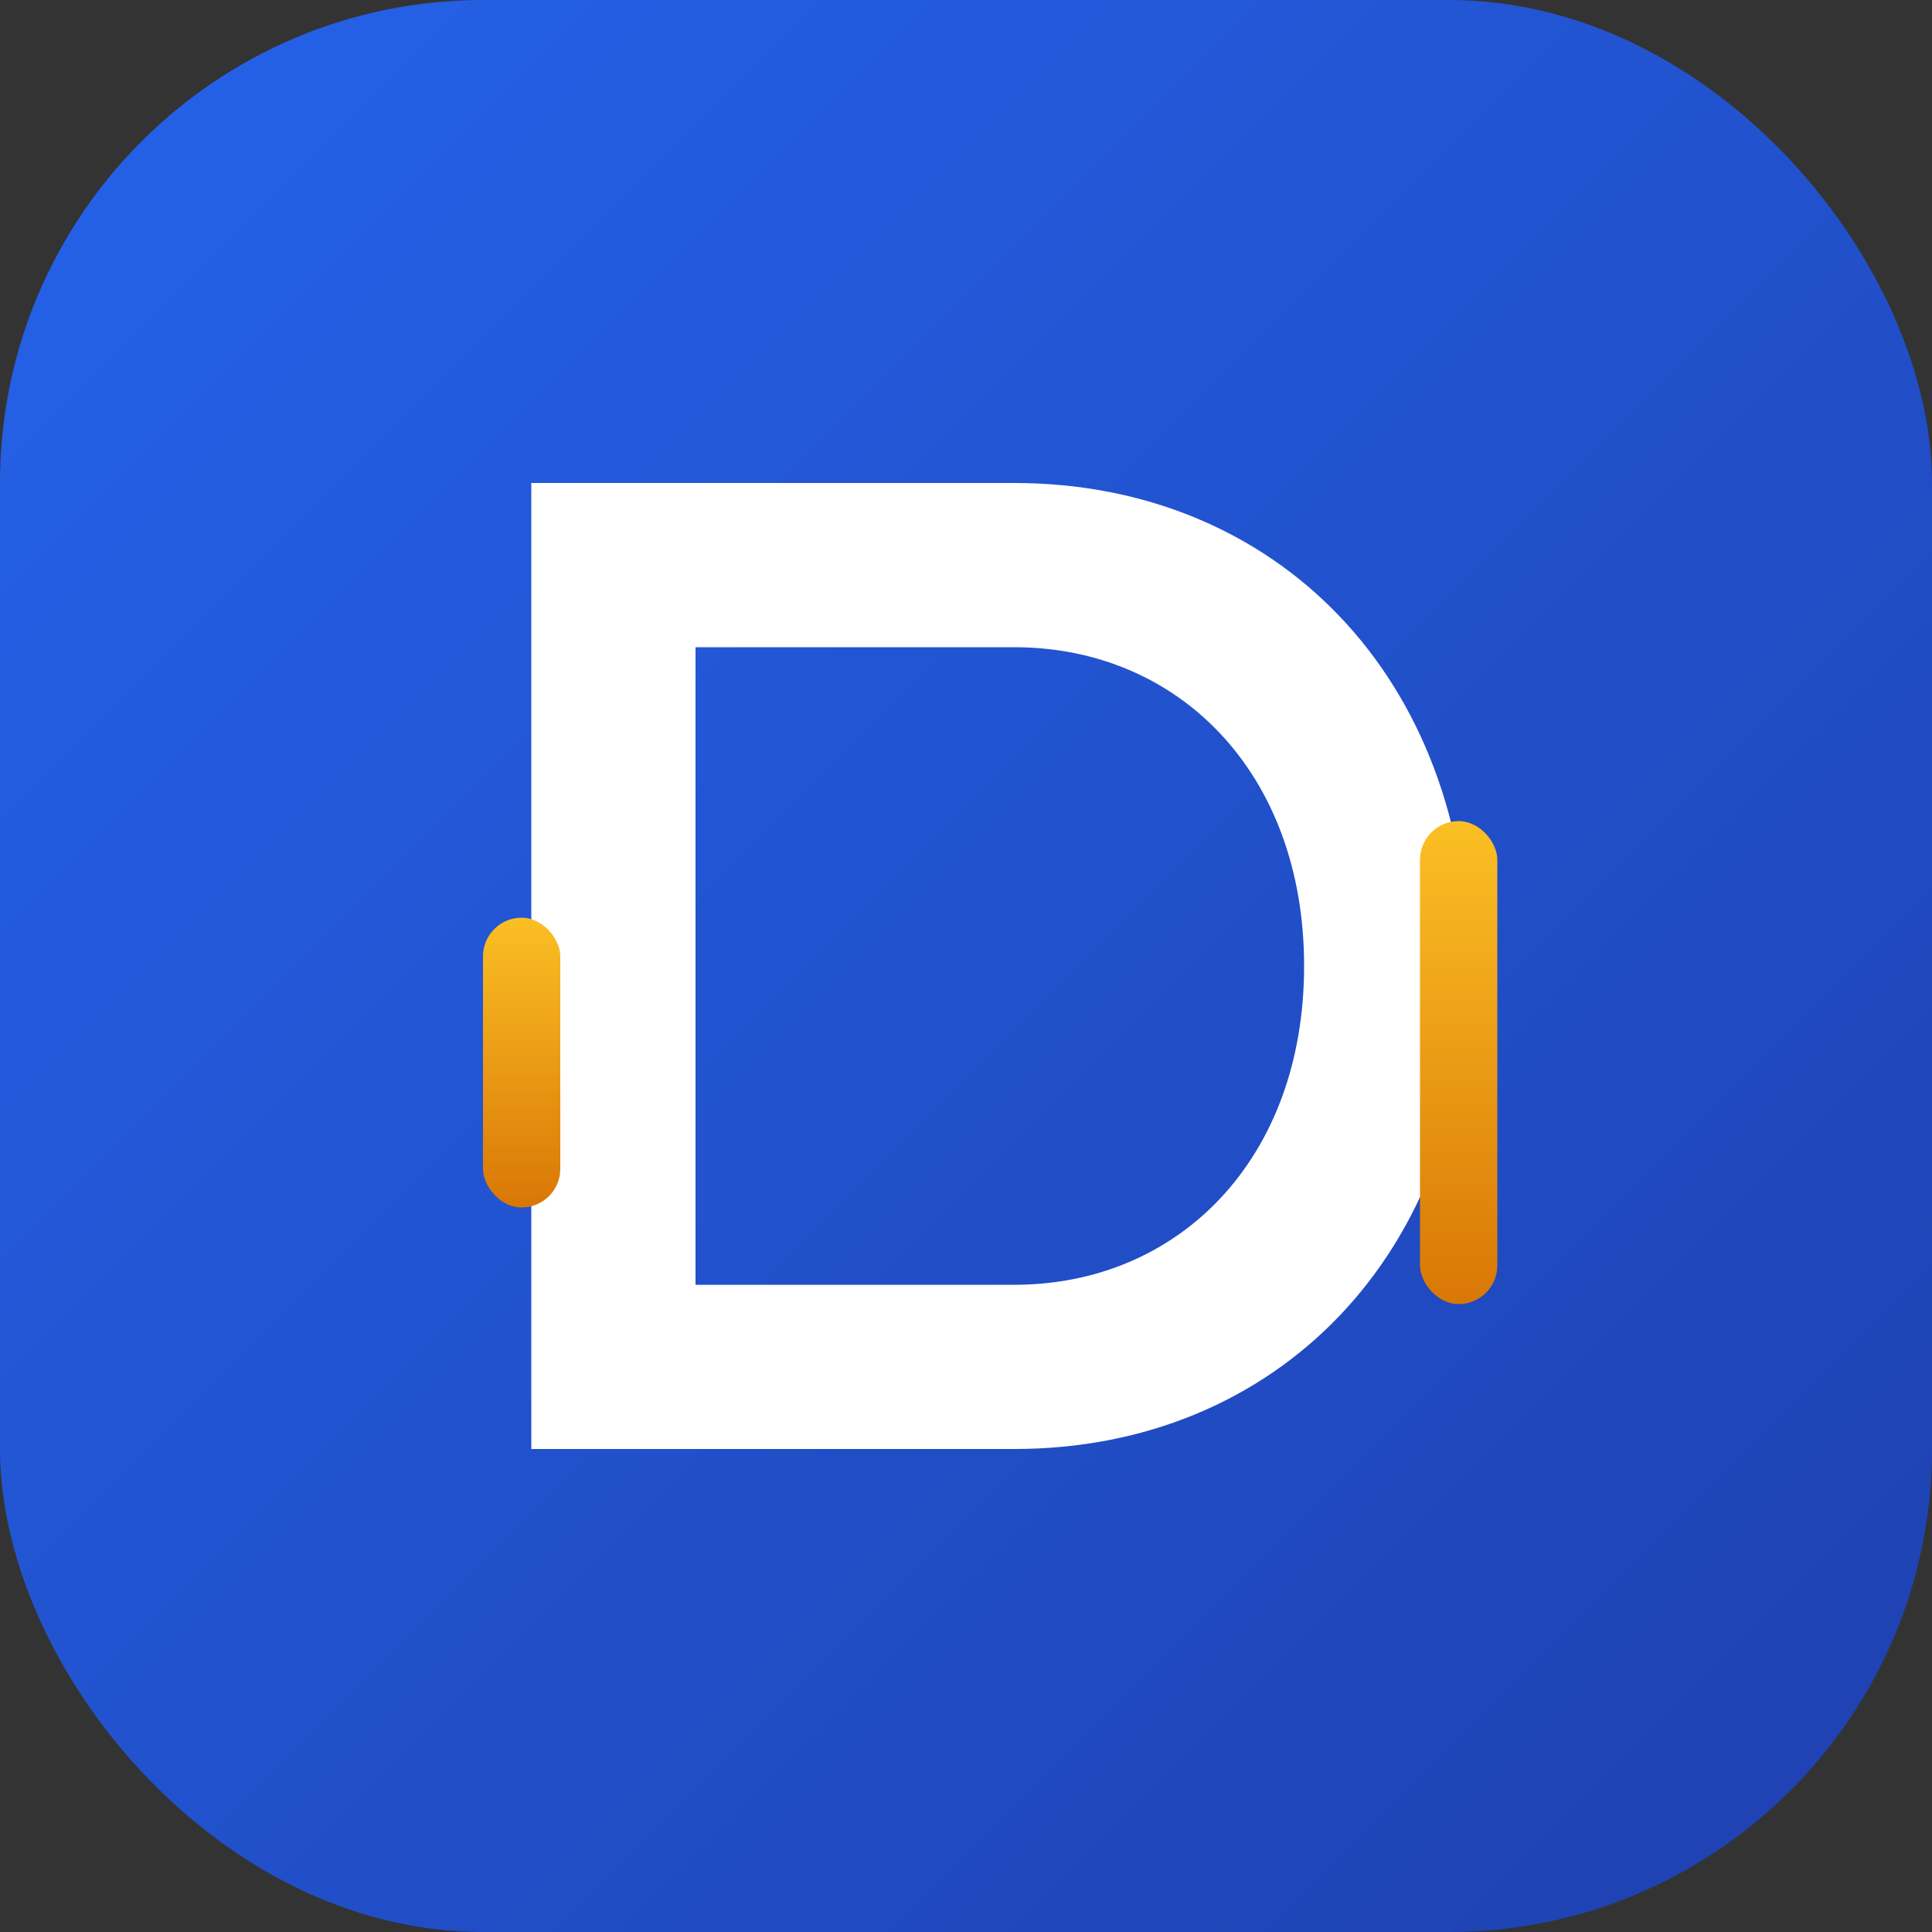 <svg width="200" height="200" viewBox="0 0 200 200" fill="none" xmlns="http://www.w3.org/2000/svg">
  <rect x="0" y="0" width="200" height="200" fill="#333333" stroke="none"/>
  <defs>
    <!-- Royal Blue gradient -->
    <linearGradient id="royalGrad" x1="0%" y1="0%" x2="100%" y2="100%">
      <stop offset="0%" style="stop-color:#2563eb;stop-opacity:1" />
      <stop offset="100%" style="stop-color:#1e40af;stop-opacity:1" />
    </linearGradient>
    
    <!-- Gold gradient -->
    <linearGradient id="goldGrad" x1="0%" y1="0%" x2="0%" y2="100%">
      <stop offset="0%" style="stop-color:#fbbf24;stop-opacity:1" />
      <stop offset="100%" style="stop-color:#d97706;stop-opacity:1" />
    </linearGradient>
  </defs>
  
  <!-- Square with rounded corners -->
  <rect width="200" height="200" rx="50" fill="url(#royalGrad)"/>
  
  <!-- D with golden accent stripe -->
  <g>
    <!-- Main D -->
    <path d="M 55 50 L 55 150 L 105 150 C 132 150 152 130 152 100 C 152 70 132 50 105 50 Z M 72 67 L 105 67 C 122 67 135 80 135 100 C 135 120 122 133 105 133 L 72 133 Z" 
          fill="white"/>
    
    <!-- Gold accent stripe -->
    <rect x="50" y="95" width="8" height="30" rx="4" fill="url(#goldGrad)"/>
    <rect x="147" y="85" width="8" height="50" rx="4" fill="url(#goldGrad)"/>
  </g>
</svg>

